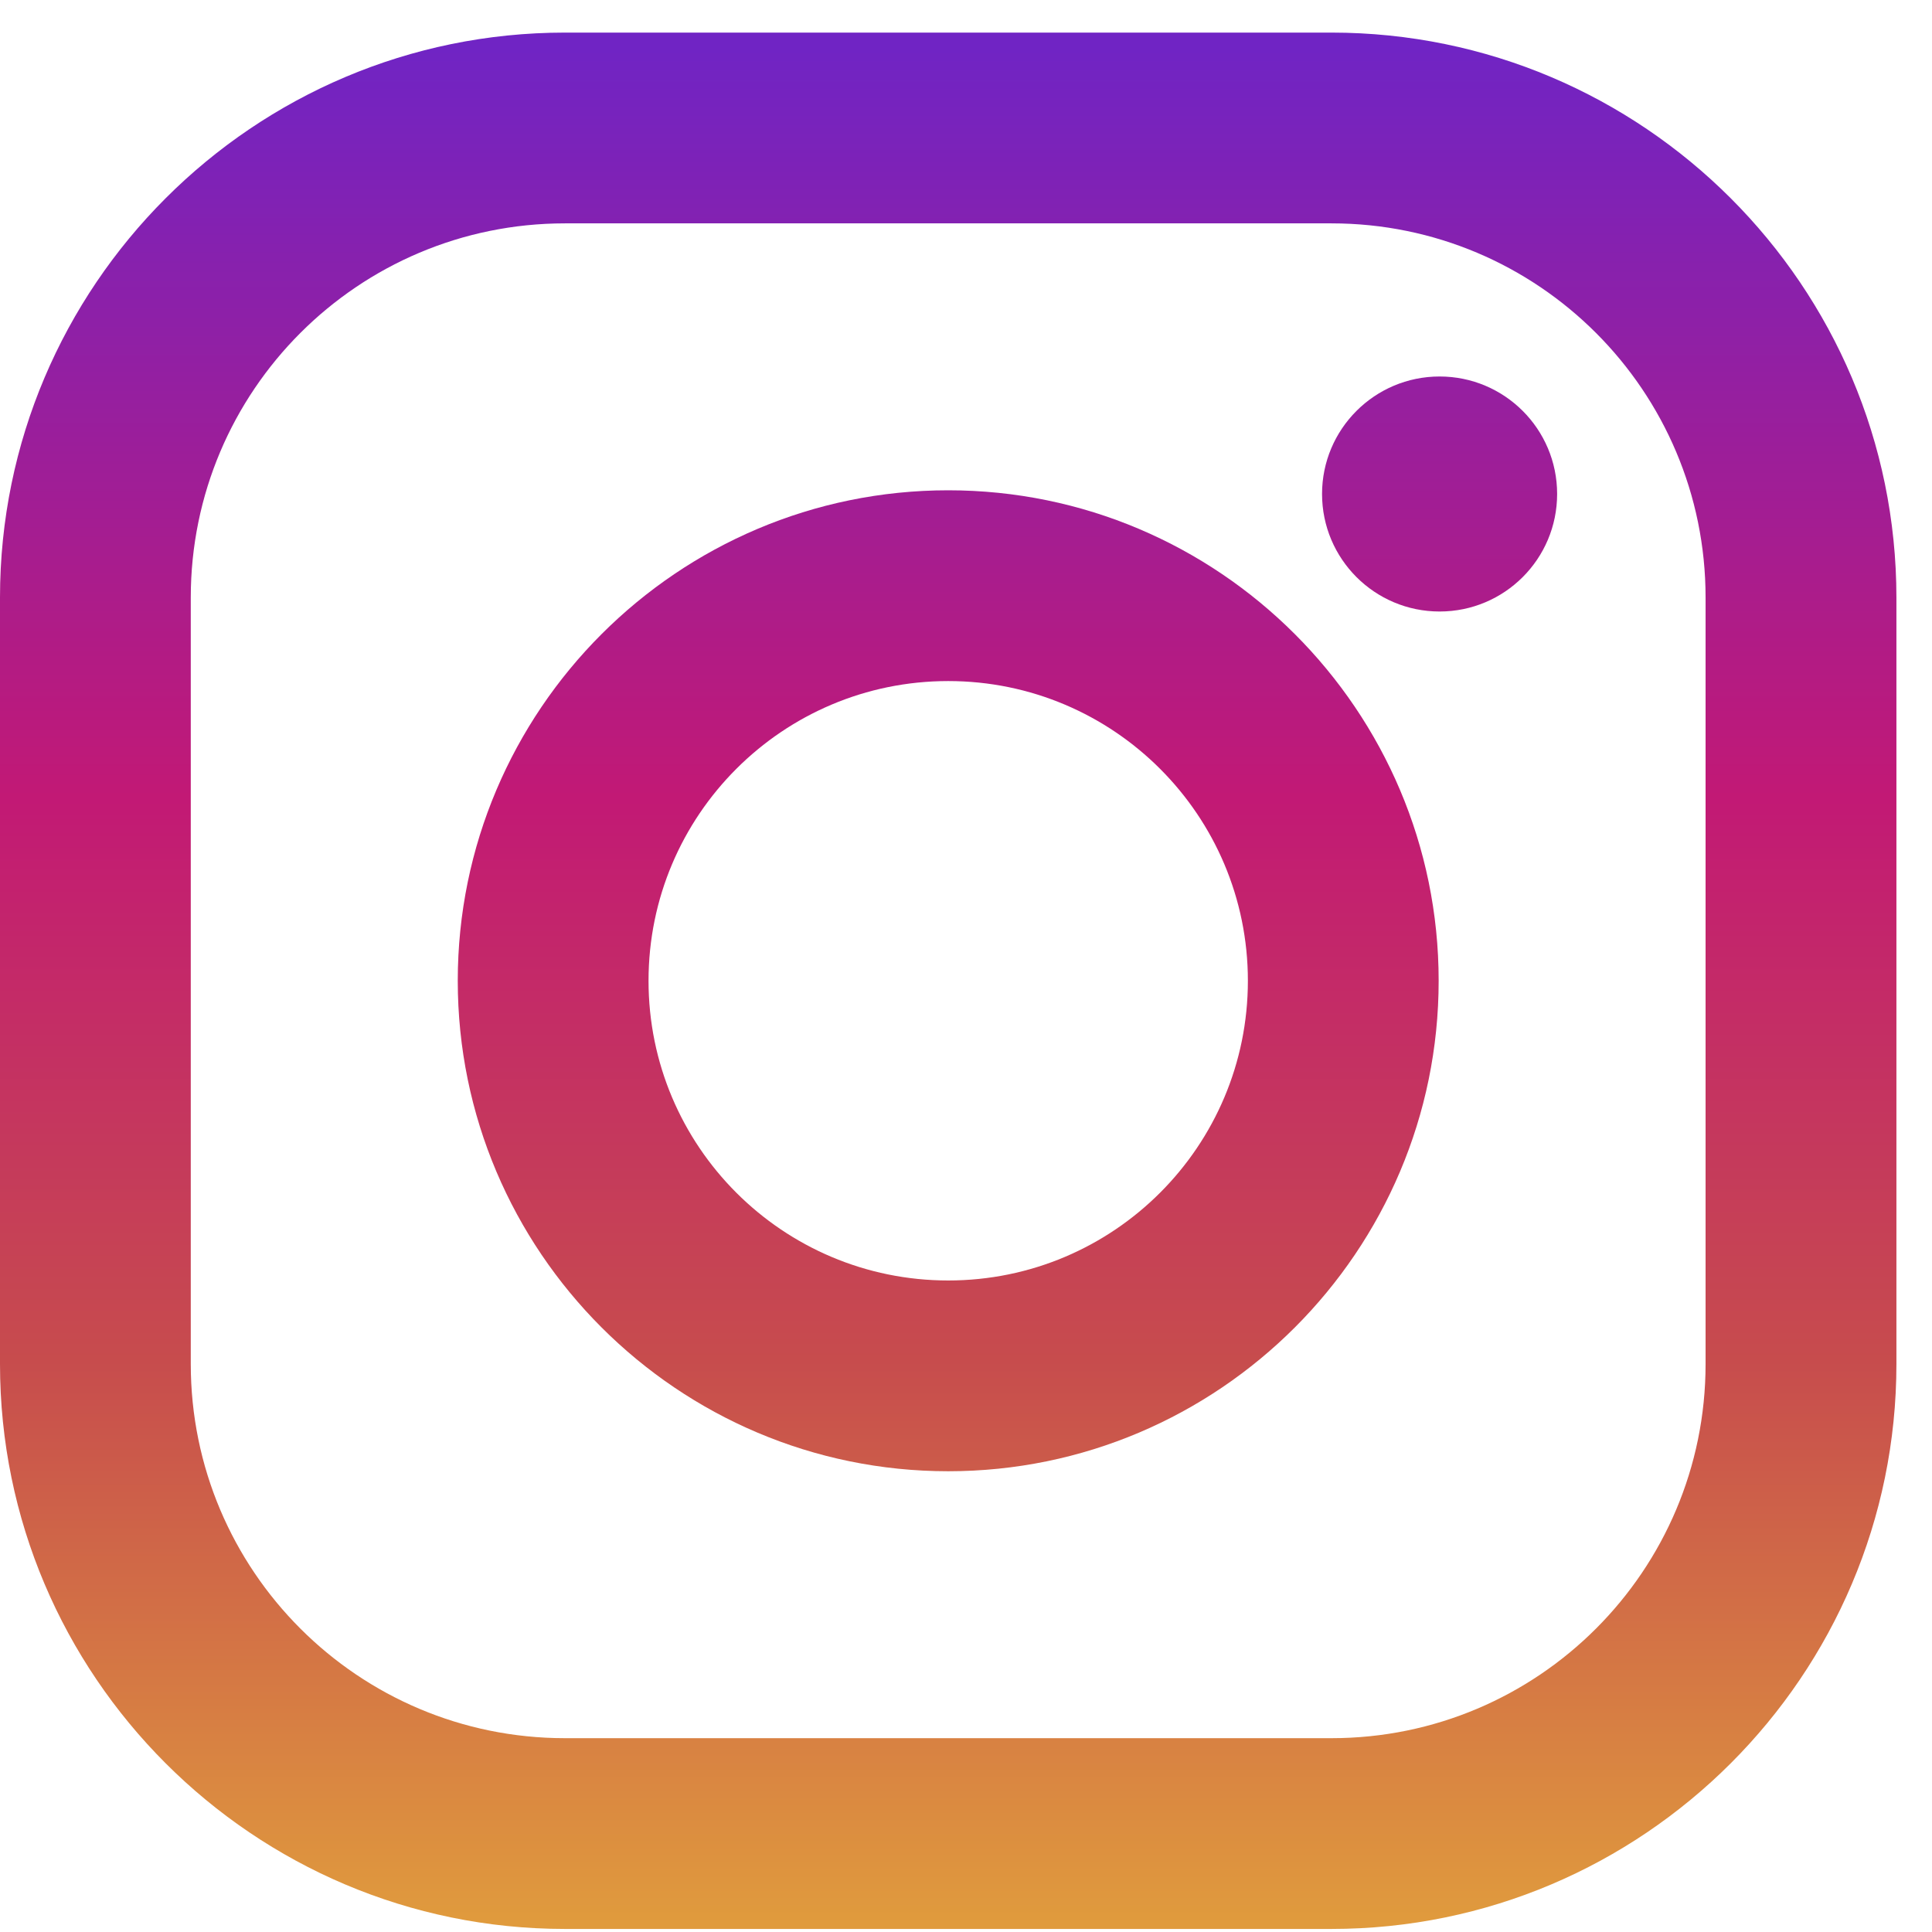 <svg width="31" height="31" viewBox="0 0 31 31" fill="none" xmlns="http://www.w3.org/2000/svg">
<path d="M21.364 0.523H9.065C4.066 0.523 0 4.589 0 9.588V21.887C0 26.885 4.066 30.951 9.065 30.951H21.364C26.362 30.951 30.429 26.885 30.429 21.887V9.588C30.428 4.589 26.362 0.523 21.364 0.523ZM27.367 21.887C27.367 25.202 24.68 27.89 21.364 27.89H9.065C5.749 27.89 3.061 25.202 3.061 21.887V9.588C3.061 6.272 5.749 3.584 9.065 3.584H21.364C24.68 3.584 27.367 6.272 27.367 9.588V21.887Z" fill="url(#paint0_linear)"/>
<path d="M15.215 7.867C10.875 7.867 7.345 11.398 7.345 15.737C7.345 20.077 10.875 23.607 15.215 23.607C19.554 23.607 23.084 20.077 23.084 15.737C23.084 11.398 19.554 7.867 15.215 7.867ZM15.215 20.546C12.559 20.546 10.406 18.393 10.406 15.737C10.406 13.082 12.559 10.928 15.215 10.928C17.87 10.928 20.023 13.082 20.023 15.737C20.023 18.393 17.87 20.546 15.215 20.546Z" fill="url(#paint1_linear)"/>
<path d="M23.099 9.812C24.141 9.812 24.985 8.968 24.985 7.926C24.985 6.885 24.141 6.041 23.099 6.041C22.058 6.041 21.213 6.885 21.213 7.926C21.213 8.968 22.058 9.812 23.099 9.812Z" fill="url(#paint2_linear)"/>
<defs>
<linearGradient id="paint0_linear" x1="15.214" y1="30.863" x2="15.214" y2="0.759" gradientUnits="userSpaceOnUse">
<stop stop-color="#E09B3D"/>
<stop offset="0.3" stop-color="#C74C4D"/>
<stop offset="0.6" stop-color="#C21975"/>
<stop offset="1" stop-color="#7024C4"/>
</linearGradient>
<linearGradient id="paint1_linear" x1="15.215" y1="30.863" x2="15.215" y2="0.759" gradientUnits="userSpaceOnUse">
<stop stop-color="#E09B3D"/>
<stop offset="0.3" stop-color="#C74C4D"/>
<stop offset="0.6" stop-color="#C21975"/>
<stop offset="1" stop-color="#7024C4"/>
</linearGradient>
<linearGradient id="paint2_linear" x1="23.099" y1="30.863" x2="23.099" y2="0.759" gradientUnits="userSpaceOnUse">
<stop stop-color="#E09B3D"/>
<stop offset="0.3" stop-color="#C74C4D"/>
<stop offset="0.6" stop-color="#C21975"/>
<stop offset="1" stop-color="#7024C4"/>
</linearGradient>
</defs>
</svg>
